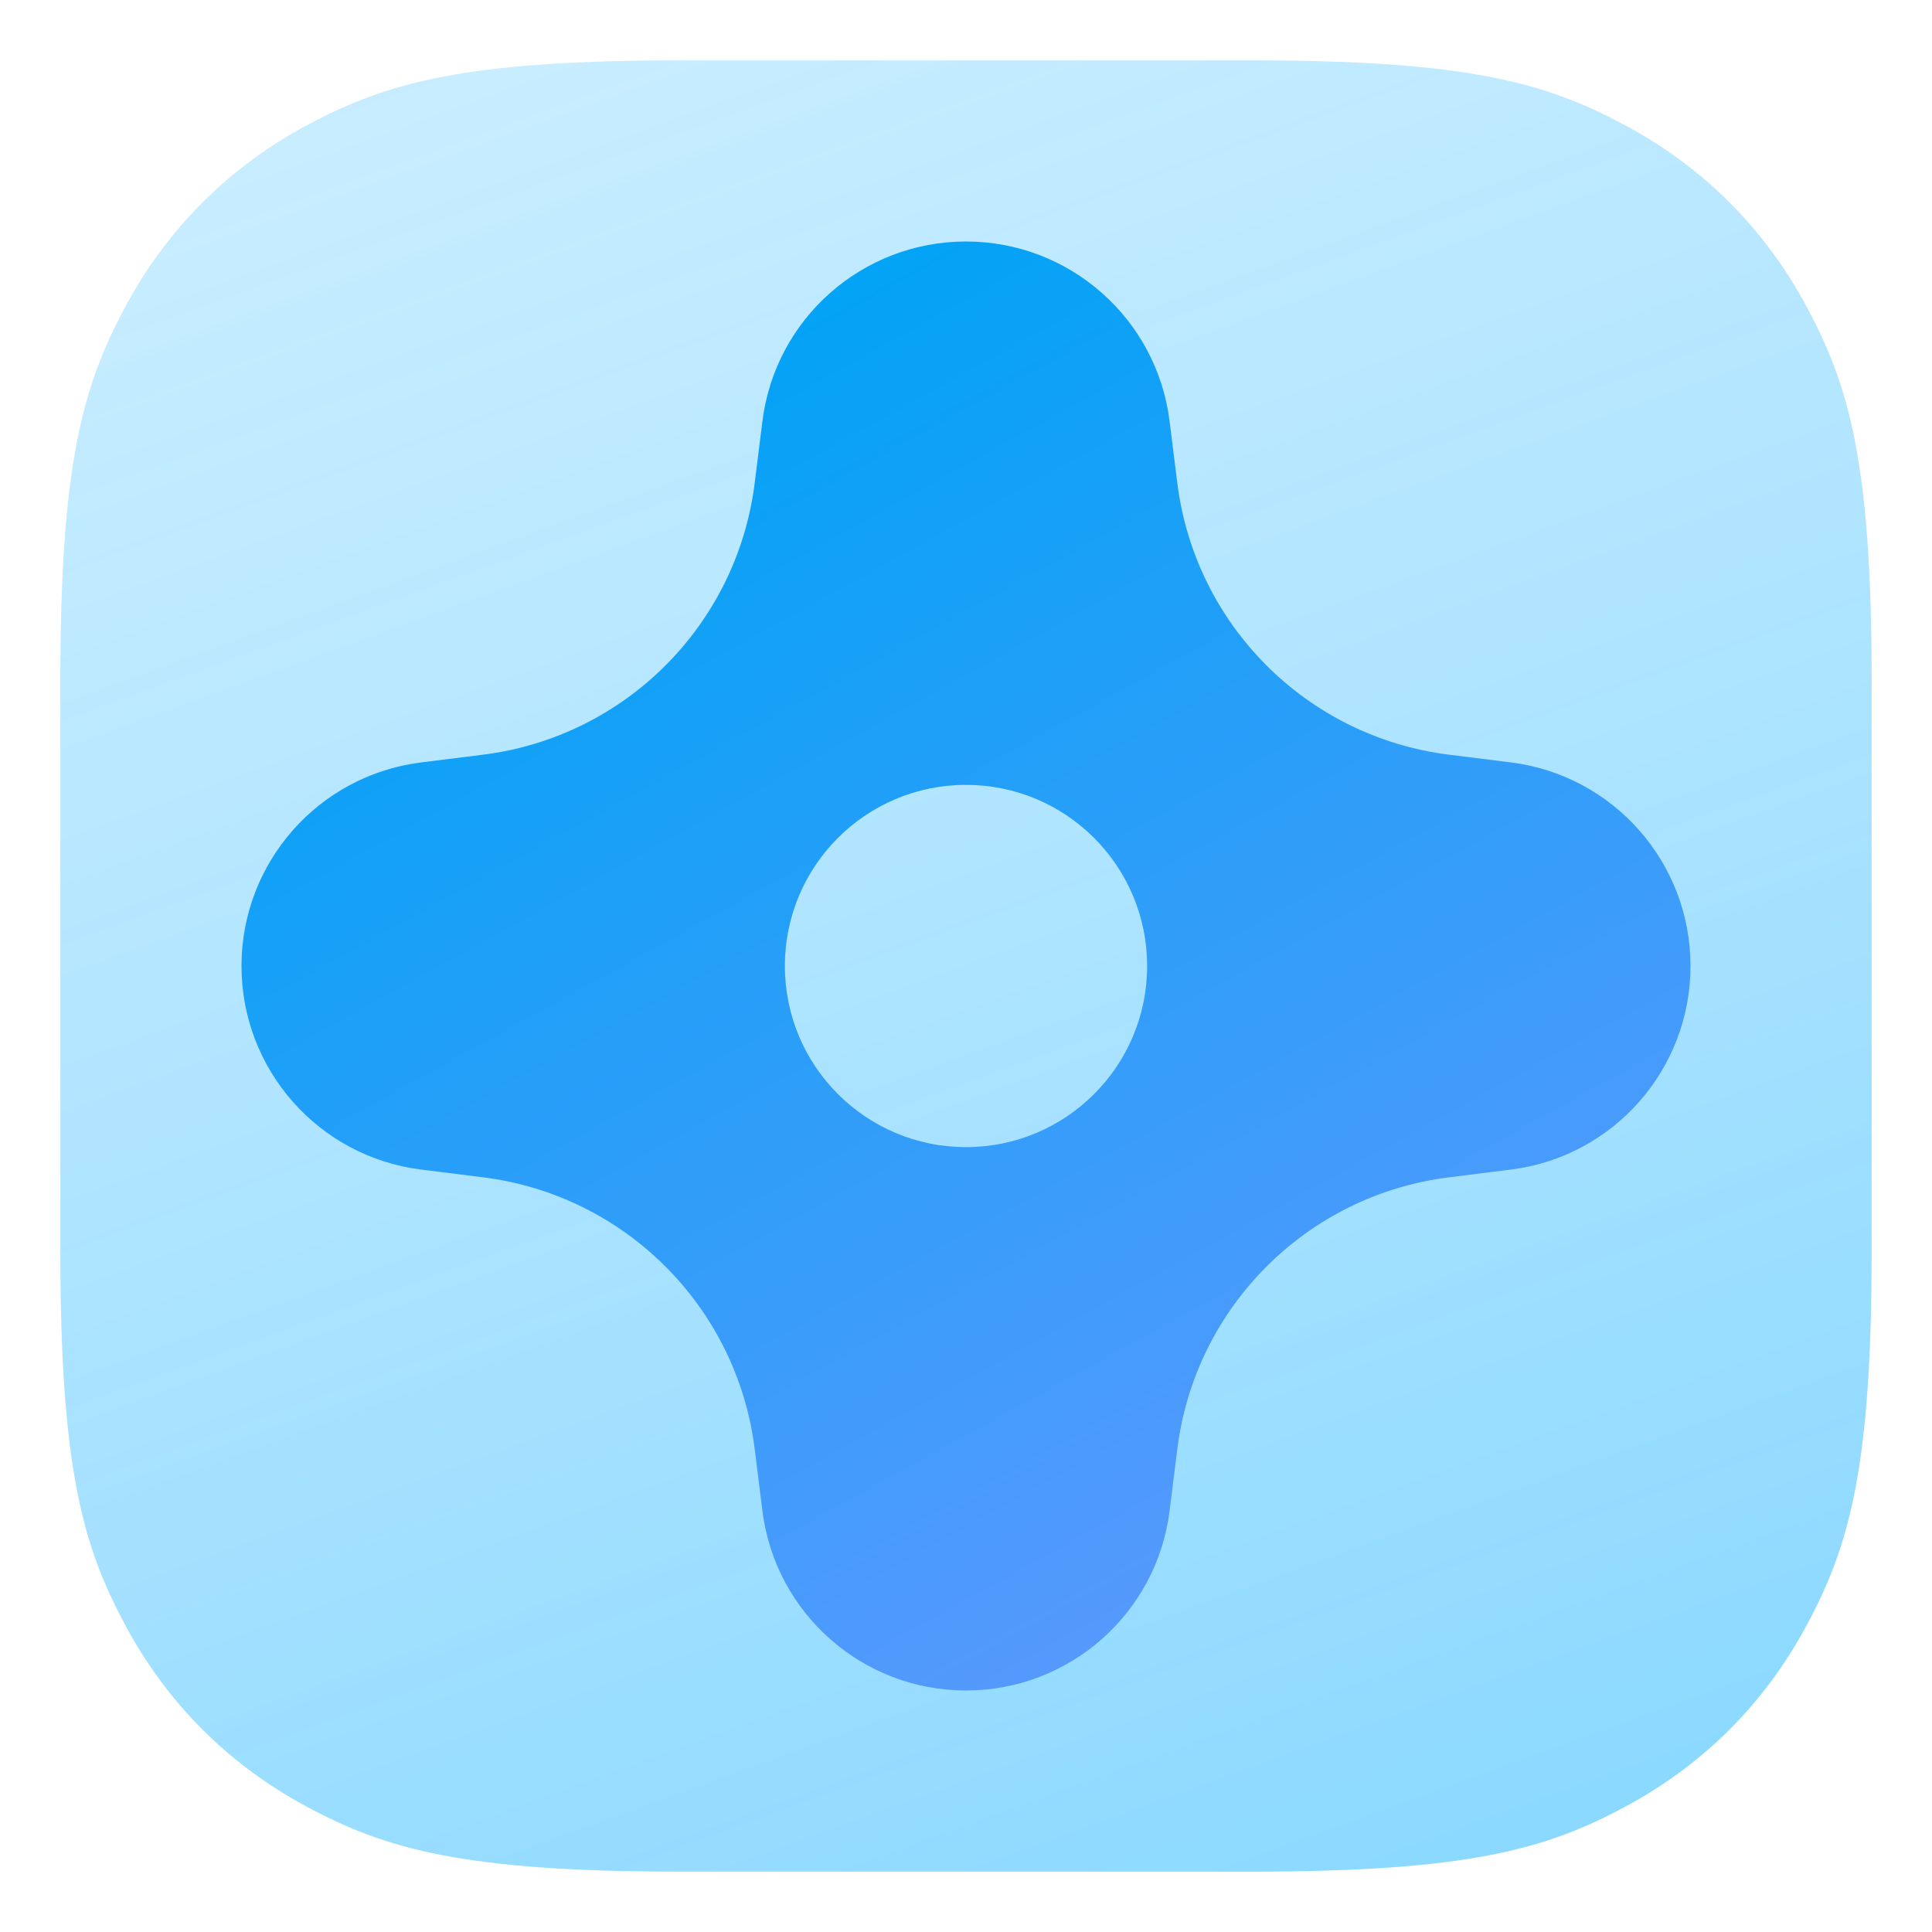 <svg xmlns="http://www.w3.org/2000/svg" width="32" height="32" viewBox="0 0 32 32"><defs><linearGradient id="a" x1="26.602%" x2="79.826%" y1="-27.499%" y2="119.243%"><stop offset="0%" stop-color="#47C2FF" stop-opacity=".24"/><stop offset="100%" stop-color="#0AF" stop-opacity=".5"/></linearGradient><linearGradient id="b" x1="40.009%" x2="100%" y1="0%" y2="108.537%"><stop offset="0%" stop-color="#00A3F5"/><stop offset="100%" stop-color="#7096FF"/></linearGradient></defs><g fill="none" fill-rule="evenodd"><path fill="url(#a)" d="M11.256,1 L20.744,1 C24.311,1 25.604,1.371 26.907,2.069 C28.211,2.766 29.234,3.789 29.931,5.093 C30.629,6.396 31,7.689 31,11.256 L31,20.744 C31,24.311 30.629,25.604 29.931,26.907 C29.234,28.211 28.211,29.234 26.907,29.931 C25.604,30.629 24.311,31 20.744,31 L11.256,31 C7.689,31 6.396,30.629 5.093,29.931 C3.789,29.234 2.766,28.211 2.069,26.907 C1.371,25.604 1,24.311 1,20.744 L1,11.256 C1,7.689 1.371,6.396 2.069,5.093 C2.766,3.789 3.789,2.766 5.093,2.069 C6.396,1.371 7.689,1 11.256,1 Z"/><path fill="url(#b)" d="M16,4 C17.714,4 19.16,5.276 19.372,6.977 L19.5,8 C19.794,10.353 21.647,12.206 24,12.5 L25.023,12.628 C26.724,12.84 28,14.286 28,16 C28,17.714 26.724,19.16 25.023,19.372 L24,19.5 C21.647,19.794 19.794,21.647 19.5,24 L19.372,25.023 C19.16,26.724 17.714,28 16,28 C14.286,28 12.84,26.724 12.628,25.023 L12.5,24 C12.206,21.647 10.353,19.794 8,19.5 L6.977,19.372 C5.276,19.16 4,17.714 4,16 C4,14.286 5.276,12.84 6.977,12.628 L8,12.5 C10.353,12.206 12.206,10.353 12.5,8 L12.628,6.977 C12.84,5.276 14.286,4 16,4 Z M16,13 C14.343,13 13,14.343 13,16 C13,17.657 14.343,19 16,19 C17.657,19 19,17.657 19,16 C19,14.343 17.657,13 16,13 Z"/></g></svg>